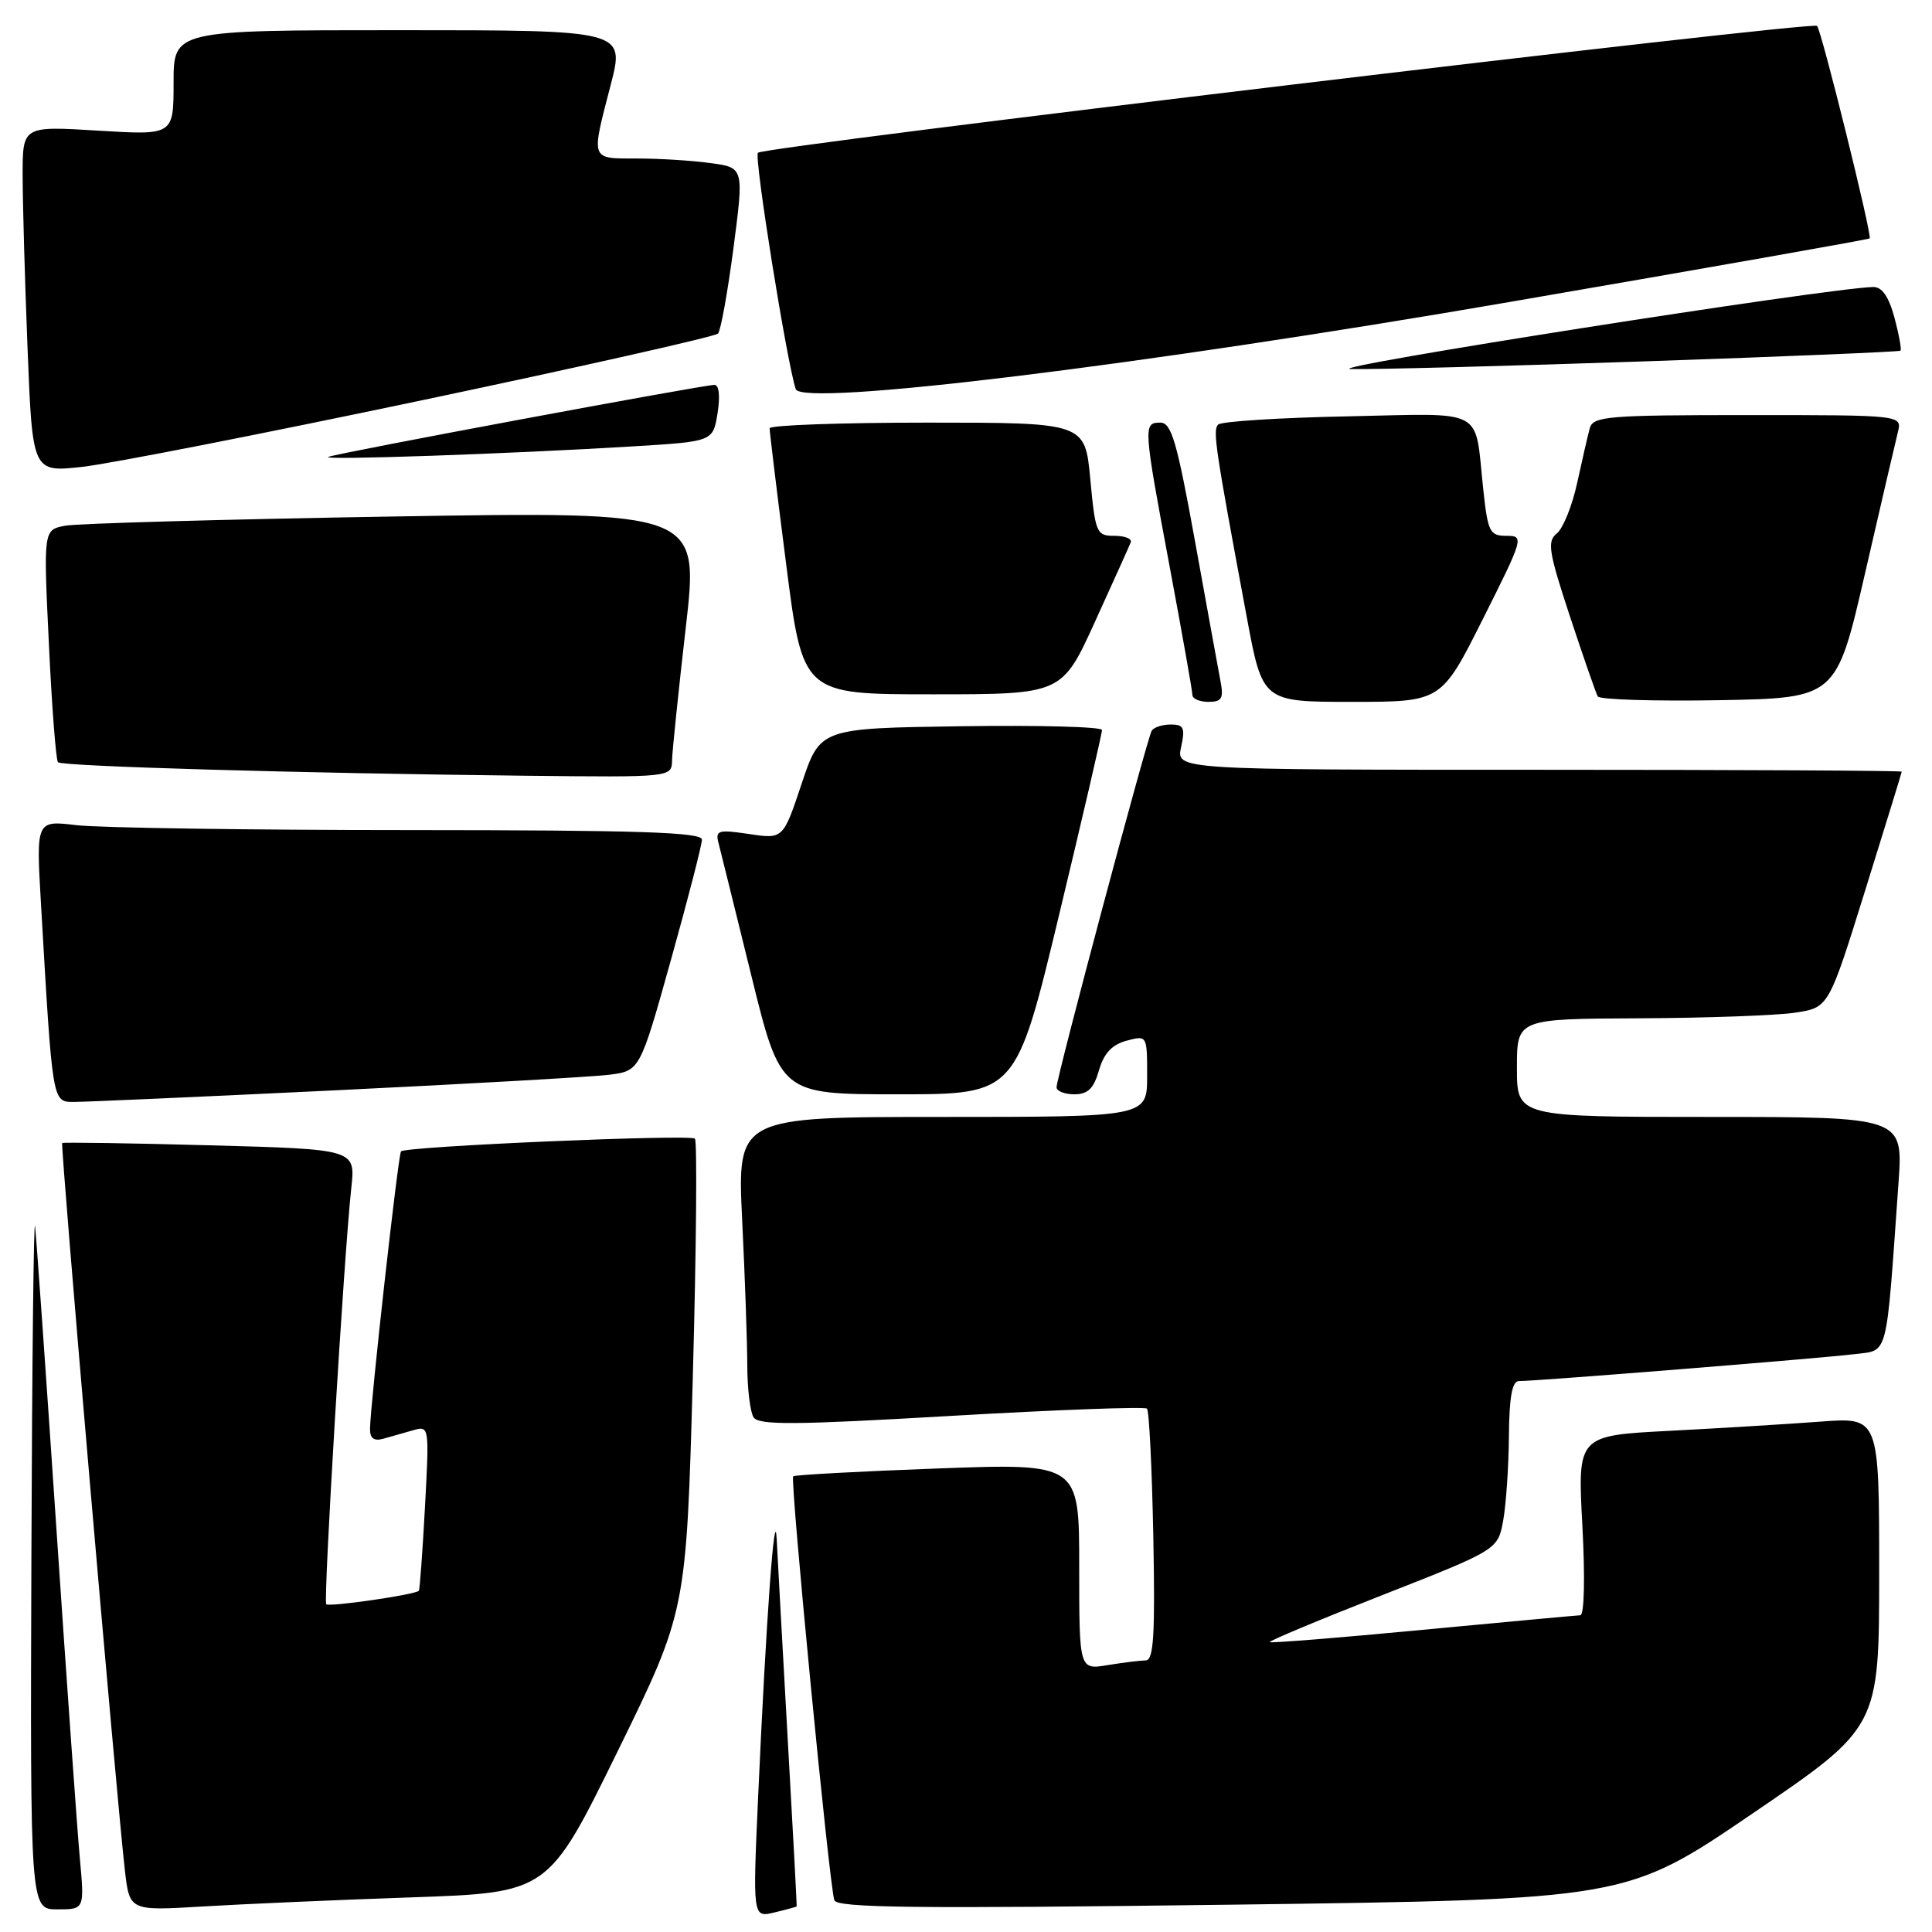 <?xml version="1.0" encoding="UTF-8" standalone="no"?>
<!DOCTYPE svg PUBLIC "-//W3C//DTD SVG 1.1//EN" "http://www.w3.org/Graphics/SVG/1.1/DTD/svg11.dtd" >
<svg xmlns="http://www.w3.org/2000/svg" xmlns:xlink="http://www.w3.org/1999/xlink" version="1.1" viewBox="0 0 256 256">
 <g >
 <path fill="currentColor"
d=" M 105.56 252.61 C 105.60 252.55 105.07 242.60 104.38 230.50 C 103.70 218.40 103.04 206.47 102.92 204.00 C 102.66 198.76 101.52 214.46 100.47 237.80 C 99.73 254.11 99.73 254.11 102.61 253.41 C 104.20 253.03 105.53 252.67 105.56 252.61 Z  M 10.58 246.25 C 10.24 242.54 8.84 222.85 7.47 202.50 C 6.10 182.15 4.83 164.15 4.65 162.50 C 4.47 160.85 4.25 180.54 4.16 206.25 C 4.00 253.00 4.00 253.00 7.60 253.00 C 11.20 253.00 11.20 253.00 10.58 246.25 Z  M 54.57 251.41 C 72.65 250.78 72.65 250.78 81.80 232.14 C 90.94 213.50 90.94 213.50 91.80 182.50 C 92.27 165.45 92.39 151.22 92.08 150.88 C 91.51 150.27 53.85 151.89 53.14 152.56 C 52.77 152.89 49.09 185.86 49.03 189.32 C 49.01 190.57 49.54 190.98 50.75 190.65 C 51.71 190.38 53.49 189.88 54.70 189.53 C 56.89 188.90 56.89 188.93 56.31 199.70 C 55.99 205.64 55.62 210.63 55.50 210.78 C 55.08 211.30 43.63 212.96 43.23 212.57 C 42.82 212.16 45.58 166.30 46.55 157.39 C 47.11 152.28 47.11 152.28 27.80 151.76 C 17.19 151.47 8.38 151.34 8.24 151.46 C 7.98 151.69 15.43 238.12 16.55 247.85 C 17.17 253.20 17.17 253.20 26.83 252.62 C 32.15 252.30 44.63 251.75 54.57 251.41 Z  M 232.25 240.28 C 249.00 228.87 249.00 228.87 249.00 208.33 C 249.00 187.79 249.00 187.79 241.25 188.37 C 236.99 188.69 227.99 189.24 221.26 189.59 C 209.03 190.22 209.03 190.22 209.67 202.11 C 210.04 208.99 209.93 214.01 209.40 214.03 C 208.91 214.05 199.51 214.92 188.51 215.96 C 177.52 217.01 168.40 217.74 168.25 217.59 C 168.10 217.44 174.85 214.62 183.24 211.33 C 198.49 205.34 198.49 205.34 199.19 201.42 C 199.57 199.26 199.91 194.24 199.94 190.25 C 199.98 185.15 200.37 183.00 201.25 183.00 C 203.61 183.01 241.50 179.96 245.65 179.44 C 250.30 178.84 249.87 180.50 251.56 156.75 C 252.18 148.00 252.18 148.00 226.59 148.00 C 201.00 148.00 201.00 148.00 201.00 141.50 C 201.00 135.00 201.00 135.00 217.25 134.93 C 226.19 134.89 235.48 134.55 237.91 134.18 C 242.31 133.50 242.31 133.50 247.14 118.00 C 249.80 109.47 251.98 102.39 251.99 102.25 C 251.99 102.11 230.36 102.00 203.92 102.00 C 155.84 102.00 155.84 102.00 156.50 99.00 C 157.06 96.44 156.86 96.00 155.14 96.00 C 154.03 96.00 152.89 96.37 152.61 96.82 C 152.00 97.82 140.00 142.75 140.00 144.06 C 140.00 144.58 141.06 145.00 142.36 145.00 C 144.14 145.00 144.93 144.24 145.62 141.82 C 146.27 139.57 147.34 138.42 149.27 137.90 C 152.00 137.17 152.00 137.18 152.00 142.59 C 152.00 148.00 152.00 148.00 124.84 148.00 C 97.69 148.00 97.69 148.00 98.34 161.66 C 98.71 169.17 99.01 177.83 99.02 180.91 C 99.02 183.98 99.40 187.08 99.85 187.80 C 100.53 188.86 105.30 188.82 126.07 187.61 C 140.04 186.80 151.70 186.37 151.98 186.65 C 152.27 186.93 152.64 194.55 152.82 203.58 C 153.07 216.65 152.87 220.00 151.82 220.01 C 151.09 220.02 148.81 220.30 146.75 220.64 C 143.00 221.26 143.00 221.26 143.00 207.57 C 143.00 193.89 143.00 193.89 124.25 194.58 C 113.94 194.96 105.32 195.43 105.10 195.62 C 104.66 196.00 109.87 249.67 110.55 251.78 C 110.88 252.81 121.21 252.92 163.23 252.38 C 215.50 251.69 215.50 251.69 232.25 240.28 Z  M 44.50 144.47 C 62.10 143.62 78.37 142.69 80.64 142.42 C 84.79 141.91 84.79 141.91 88.90 127.20 C 91.16 119.12 93.01 111.94 93.01 111.25 C 93.00 110.27 84.57 110.00 54.25 109.99 C 32.94 109.99 13.09 109.69 10.14 109.34 C 4.79 108.70 4.79 108.70 5.42 119.60 C 6.98 146.47 6.90 146.00 9.85 146.01 C 11.31 146.01 26.90 145.32 44.50 144.47 Z  M 140.33 121.25 C 143.47 108.19 146.03 97.15 146.02 96.73 C 146.01 96.30 137.60 96.08 127.33 96.23 C 108.67 96.50 108.67 96.50 106.22 103.85 C 103.77 111.19 103.77 111.19 99.25 110.51 C 95.19 109.91 94.77 110.02 95.20 111.67 C 95.46 112.68 97.42 120.59 99.55 129.25 C 103.43 145.00 103.43 145.00 119.03 145.00 C 134.62 145.00 134.62 145.00 140.33 121.25 Z  M 89.05 100.75 C 89.08 99.51 89.90 91.59 90.87 83.14 C 92.64 67.77 92.64 67.77 52.07 68.44 C 29.76 68.81 10.21 69.36 8.63 69.66 C 5.75 70.21 5.75 70.21 6.48 85.36 C 6.87 93.69 7.42 100.72 7.68 101.00 C 8.21 101.55 39.76 102.46 69.75 102.79 C 89.00 103.00 89.00 103.00 89.05 100.75 Z  M 161.72 90.25 C 161.43 88.74 159.92 80.41 158.35 71.75 C 155.95 58.50 155.22 56.00 153.75 56.00 C 151.46 56.00 151.49 56.41 155.00 75.16 C 156.65 83.98 158.00 91.59 158.00 92.09 C 158.00 92.59 158.96 93.00 160.12 93.00 C 161.90 93.00 162.16 92.55 161.72 90.25 Z  M 196.50 82.00 C 201.90 71.24 201.97 71.00 199.61 71.00 C 197.39 71.00 197.14 70.50 196.53 64.75 C 195.36 53.87 197.09 54.78 178.49 55.17 C 169.51 55.35 161.82 55.84 161.41 56.26 C 160.67 57.00 161.01 59.27 165.20 81.75 C 167.29 93.00 167.29 93.00 179.14 93.00 C 190.98 93.00 190.98 93.00 196.50 82.00 Z  M 247.12 76.00 C 249.21 66.92 251.17 58.49 251.48 57.25 C 252.04 55.00 252.04 55.00 231.59 55.00 C 212.96 55.00 211.09 55.16 210.65 56.75 C 210.39 57.71 209.64 60.98 208.98 64.00 C 208.32 67.03 207.11 70.03 206.28 70.69 C 204.98 71.72 205.20 73.11 208.03 81.69 C 209.81 87.08 211.47 91.85 211.71 92.28 C 211.95 92.70 219.16 92.93 227.74 92.78 C 243.32 92.50 243.32 92.50 247.12 76.00 Z  M 145.10 82.36 C 147.52 77.05 149.65 72.33 149.83 71.86 C 150.02 71.38 149.04 71.00 147.67 71.00 C 145.29 71.00 145.14 70.64 144.47 63.50 C 143.77 56.00 143.77 56.00 122.88 56.00 C 111.40 56.00 101.99 56.34 101.98 56.75 C 101.97 57.16 102.95 65.26 104.17 74.75 C 106.37 92.00 106.37 92.00 123.54 92.00 C 140.71 92.00 140.71 92.00 145.10 82.36 Z  M 56.00 53.02 C 77.17 48.56 94.78 44.59 95.14 44.20 C 95.50 43.82 96.42 38.71 97.19 32.86 C 98.58 22.21 98.58 22.21 94.15 21.61 C 91.71 21.27 87.31 21.00 84.36 21.00 C 78.18 21.00 78.30 21.33 80.92 11.25 C 82.80 4.00 82.80 4.00 52.90 4.00 C 23.00 4.00 23.00 4.00 23.00 10.96 C 23.00 17.92 23.00 17.92 13.00 17.31 C 3.00 16.70 3.00 16.70 3.00 23.19 C 3.00 26.76 3.29 37.08 3.65 46.13 C 4.30 62.59 4.30 62.59 10.90 61.86 C 14.53 61.46 34.82 57.48 56.00 53.02 Z  M 83.99 59.14 C 94.47 58.50 94.47 58.50 95.08 54.75 C 95.44 52.49 95.28 51.00 94.67 51.00 C 93.17 51.00 44.67 60.04 43.50 60.54 C 42.40 61.01 67.55 60.14 83.99 59.14 Z  M 200.00 40.02 C 226.12 35.52 247.61 31.73 247.74 31.59 C 248.10 31.24 241.35 4.02 240.77 3.43 C 240.11 2.78 101.26 19.41 100.43 20.24 C 99.89 20.77 104.25 47.97 105.44 51.56 C 106.23 53.93 150.98 48.47 200.00 40.02 Z  M 218.00 47.88 C 236.43 47.25 251.64 46.61 251.82 46.47 C 251.99 46.32 251.63 44.36 251.03 42.10 C 250.27 39.30 249.38 38.01 248.21 38.03 C 242.21 38.16 174.41 48.80 179.00 48.90 C 182.03 48.97 199.57 48.51 218.00 47.88 Z "/>
</g>
</svg>